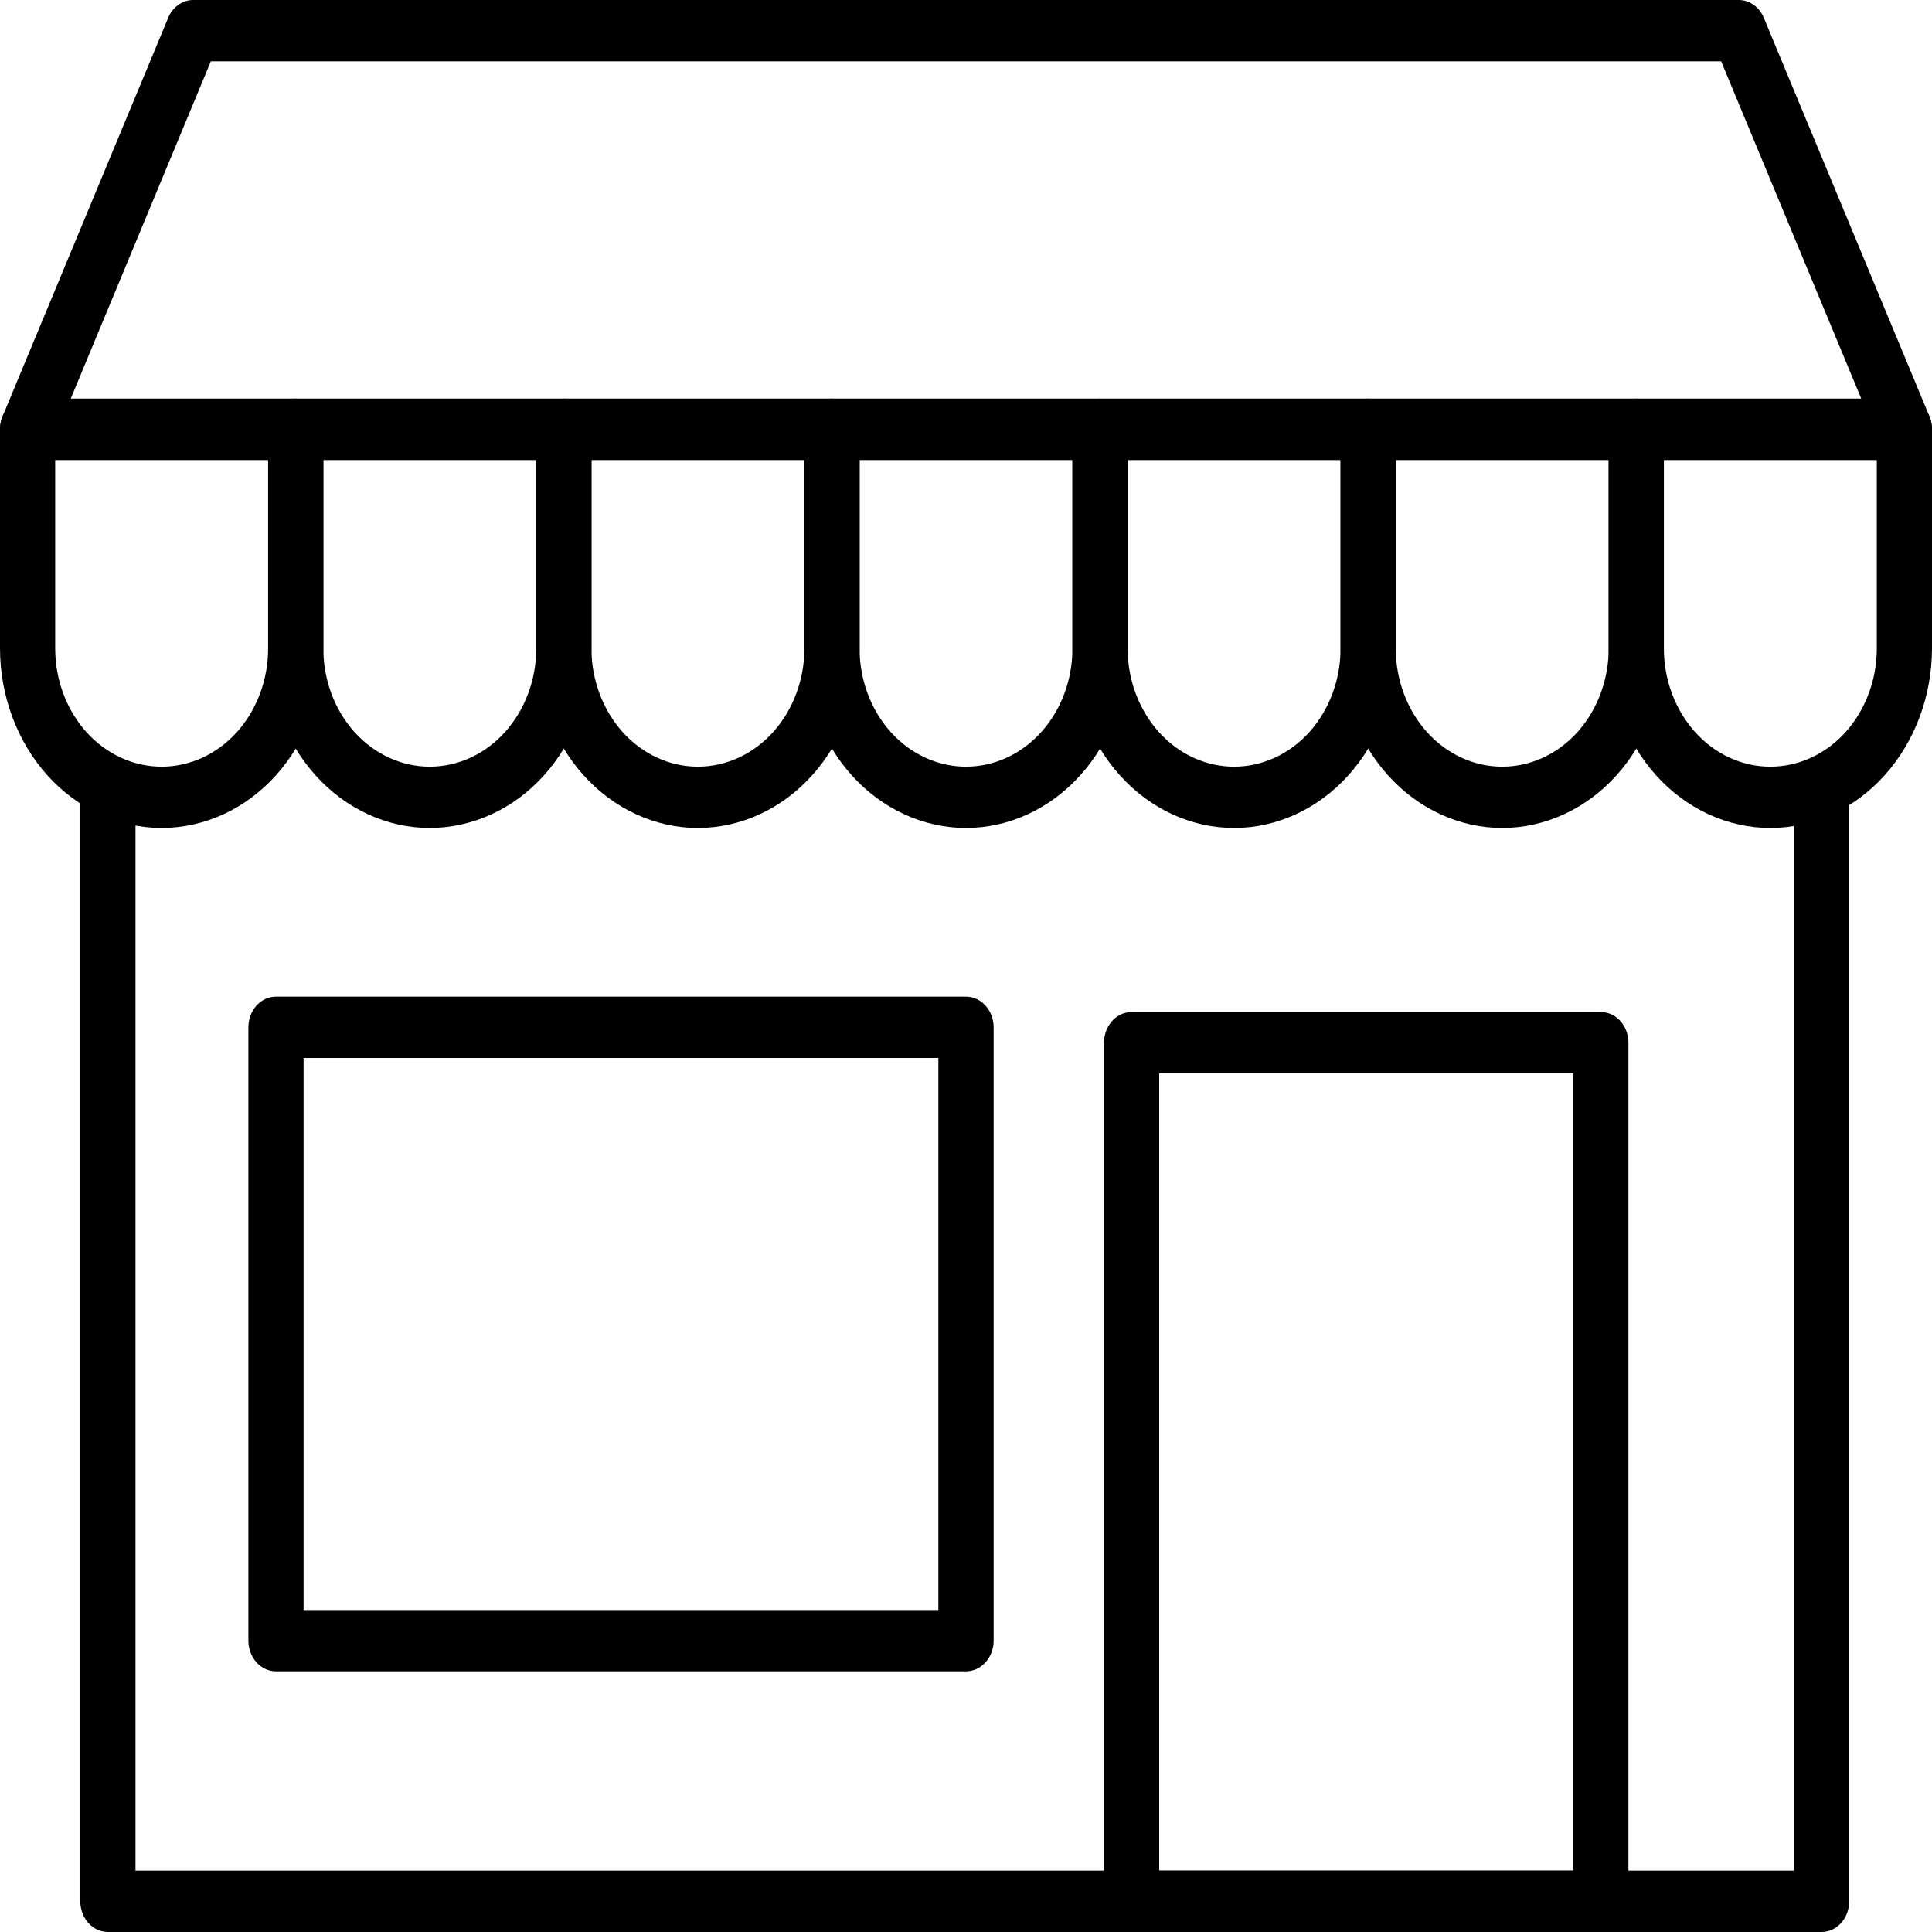 <svg width="23" height="23" viewBox="0 0 23 23" fill="none" xmlns="http://www.w3.org/2000/svg">
<path d="M22.671 5.476H0.329C0.273 5.476 0.219 5.461 0.171 5.431C0.122 5.402 0.082 5.359 0.052 5.308C0.022 5.256 0.005 5.197 0.001 5.136C-0.003 5.075 0.007 5.014 0.03 4.958L2.002 0.212C2.028 0.149 2.07 0.095 2.123 0.058C2.176 0.02 2.237 -9.60092e-07 2.3 0H20.7C20.763 -9.60092e-07 20.824 0.02 20.877 0.058C20.93 0.095 20.972 0.149 20.998 0.212L22.97 4.958C22.993 5.014 23.003 5.075 22.999 5.136C22.995 5.197 22.978 5.256 22.948 5.308C22.919 5.359 22.878 5.402 22.829 5.431C22.781 5.461 22.727 5.476 22.671 5.476V5.476ZM0.842 4.746H22.158L20.49 0.73H2.51L0.842 4.746Z" fill="black"/>
<path d="M1.925 9.857C1.414 9.856 0.925 9.631 0.564 9.23C0.204 8.829 0.001 8.286 0 7.719V5.111C0 5.014 0.035 4.921 0.096 4.853C0.158 4.784 0.242 4.746 0.329 4.746H3.52C3.608 4.746 3.691 4.784 3.753 4.853C3.814 4.921 3.849 5.014 3.849 5.111V7.719C3.848 8.286 3.645 8.829 3.285 9.23C2.924 9.631 2.435 9.856 1.925 9.857V9.857ZM0.657 5.476V7.719C0.657 8.092 0.791 8.45 1.028 8.715C1.266 8.979 1.588 9.127 1.925 9.127C2.261 9.127 2.583 8.979 2.821 8.715C3.058 8.45 3.192 8.092 3.192 7.719V5.476H0.657Z" fill="black"/>
<path d="M5.116 9.857C4.606 9.856 4.117 9.631 3.756 9.23C3.395 8.829 3.192 8.286 3.192 7.719V5.111C3.192 5.014 3.226 4.921 3.288 4.853C3.35 4.784 3.433 4.746 3.52 4.746H6.712C6.799 4.746 6.883 4.784 6.944 4.853C7.006 4.921 7.041 5.014 7.041 5.111V7.719C7.04 8.286 6.837 8.829 6.476 9.23C6.116 9.631 5.626 9.856 5.116 9.857ZM3.849 5.476V7.719C3.849 8.092 3.982 8.45 4.22 8.715C4.458 8.979 4.78 9.127 5.116 9.127C5.452 9.127 5.775 8.979 6.012 8.715C6.25 8.45 6.384 8.092 6.384 7.719V5.476H3.849Z" fill="black"/>
<path d="M8.308 9.857C7.798 9.856 7.309 9.631 6.948 9.23C6.587 8.829 6.385 8.286 6.384 7.719V5.111C6.384 5.014 6.419 4.921 6.48 4.853C6.542 4.784 6.625 4.746 6.712 4.746H9.904C9.991 4.746 10.075 4.784 10.137 4.853C10.198 4.921 10.233 5.014 10.233 5.111V7.719C10.232 8.286 10.029 8.829 9.668 9.23C9.308 9.631 8.819 9.856 8.308 9.857ZM7.041 5.476V7.719C7.041 8.092 7.175 8.45 7.412 8.715C7.65 8.979 7.972 9.127 8.308 9.127C8.644 9.127 8.967 8.979 9.204 8.715C9.442 8.45 9.576 8.092 9.576 7.719V5.476H7.041Z" fill="black"/>
<path d="M11.5 9.857C10.99 9.856 10.501 9.631 10.14 9.23C9.779 8.829 9.576 8.286 9.576 7.719V5.111C9.576 5.014 9.61 4.921 9.672 4.853C9.733 4.784 9.817 4.746 9.904 4.746H13.096C13.183 4.746 13.267 4.784 13.328 4.853C13.39 4.921 13.424 5.014 13.424 5.111V7.719C13.424 8.286 13.221 8.829 12.86 9.23C12.499 9.631 12.01 9.856 11.5 9.857V9.857ZM10.233 5.476V7.719C10.233 8.092 10.366 8.45 10.604 8.715C10.841 8.979 11.164 9.127 11.5 9.127C11.836 9.127 12.158 8.979 12.396 8.715C12.634 8.45 12.767 8.092 12.767 7.719V5.476H10.233Z" fill="black"/>
<path d="M14.692 9.857C14.181 9.856 13.692 9.631 13.332 9.23C12.971 8.829 12.768 8.286 12.767 7.719V5.111C12.767 5.014 12.802 4.921 12.863 4.853C12.925 4.784 13.009 4.746 13.096 4.746H16.288C16.375 4.746 16.458 4.784 16.52 4.853C16.581 4.921 16.616 5.014 16.616 5.111V7.719C16.616 8.286 16.413 8.829 16.052 9.23C15.691 9.631 15.202 9.856 14.692 9.857V9.857ZM13.424 5.476V7.719C13.424 8.092 13.558 8.45 13.796 8.715C14.033 8.979 14.355 9.127 14.692 9.127C15.028 9.127 15.35 8.979 15.588 8.715C15.825 8.45 15.959 8.092 15.959 7.719V5.476H13.424Z" fill="black"/>
<path d="M17.884 9.857C17.374 9.856 16.884 9.631 16.524 9.23C16.163 8.829 15.96 8.286 15.959 7.719V5.111C15.959 5.014 15.994 4.921 16.056 4.853C16.117 4.784 16.201 4.746 16.288 4.746H19.48C19.567 4.746 19.65 4.784 19.712 4.853C19.774 4.921 19.808 5.014 19.808 5.111V7.719C19.808 8.286 19.605 8.829 19.244 9.23C18.883 9.631 18.394 9.856 17.884 9.857ZM16.616 5.476V7.719C16.616 8.092 16.75 8.45 16.987 8.715C17.225 8.979 17.547 9.127 17.884 9.127C18.22 9.127 18.542 8.979 18.78 8.715C19.017 8.45 19.151 8.092 19.151 7.719V5.476H16.616Z" fill="black"/>
<path d="M21.075 9.857C20.565 9.856 20.076 9.631 19.715 9.23C19.355 8.829 19.152 8.286 19.151 7.719V5.111C19.151 5.014 19.186 4.921 19.247 4.853C19.309 4.784 19.392 4.746 19.48 4.746H22.671C22.759 4.746 22.842 4.784 22.904 4.853C22.965 4.921 23 5.014 23 5.111V7.719C22.999 8.286 22.796 8.829 22.436 9.23C22.075 9.631 21.586 9.856 21.075 9.857V9.857ZM19.808 5.476V7.719C19.808 8.092 19.942 8.45 20.179 8.715C20.417 8.979 20.739 9.127 21.075 9.127C21.412 9.127 21.734 8.979 21.972 8.715C22.209 8.45 22.343 8.092 22.343 7.719V5.476H19.808Z" fill="black"/>
<path d="M21.686 23H1.285C1.197 23 1.114 22.962 1.052 22.893C0.991 22.825 0.956 22.732 0.956 22.635V9.127H1.613V22.27H21.357V9.127H22.014V22.635C22.014 22.732 21.98 22.825 21.918 22.893C21.856 22.962 21.773 23 21.686 23Z" fill="black"/>
<path d="M19.057 23H13.472C13.384 23 13.301 22.962 13.239 22.893C13.178 22.825 13.143 22.732 13.143 22.635V12.413C13.143 12.316 13.178 12.223 13.239 12.155C13.301 12.086 13.384 12.048 13.472 12.048H19.057C19.144 12.048 19.228 12.086 19.29 12.155C19.351 12.223 19.386 12.316 19.386 12.413V22.635C19.386 22.732 19.351 22.825 19.29 22.893C19.228 22.962 19.144 23 19.057 23ZM13.8 22.27H18.729V12.778H13.8V22.27Z" fill="black"/>
<path d="M11.5 19.897H3.286C3.198 19.897 3.115 19.858 3.053 19.79C2.992 19.721 2.957 19.629 2.957 19.532V12.23C2.957 12.133 2.992 12.04 3.053 11.972C3.115 11.903 3.198 11.865 3.286 11.865H11.5C11.587 11.865 11.671 11.903 11.732 11.972C11.794 12.04 11.829 12.133 11.829 12.23V19.532C11.829 19.629 11.794 19.721 11.732 19.79C11.671 19.858 11.587 19.897 11.5 19.897ZM3.614 19.167H11.171V12.595H3.614V19.167Z" fill="black"/>
</svg>

